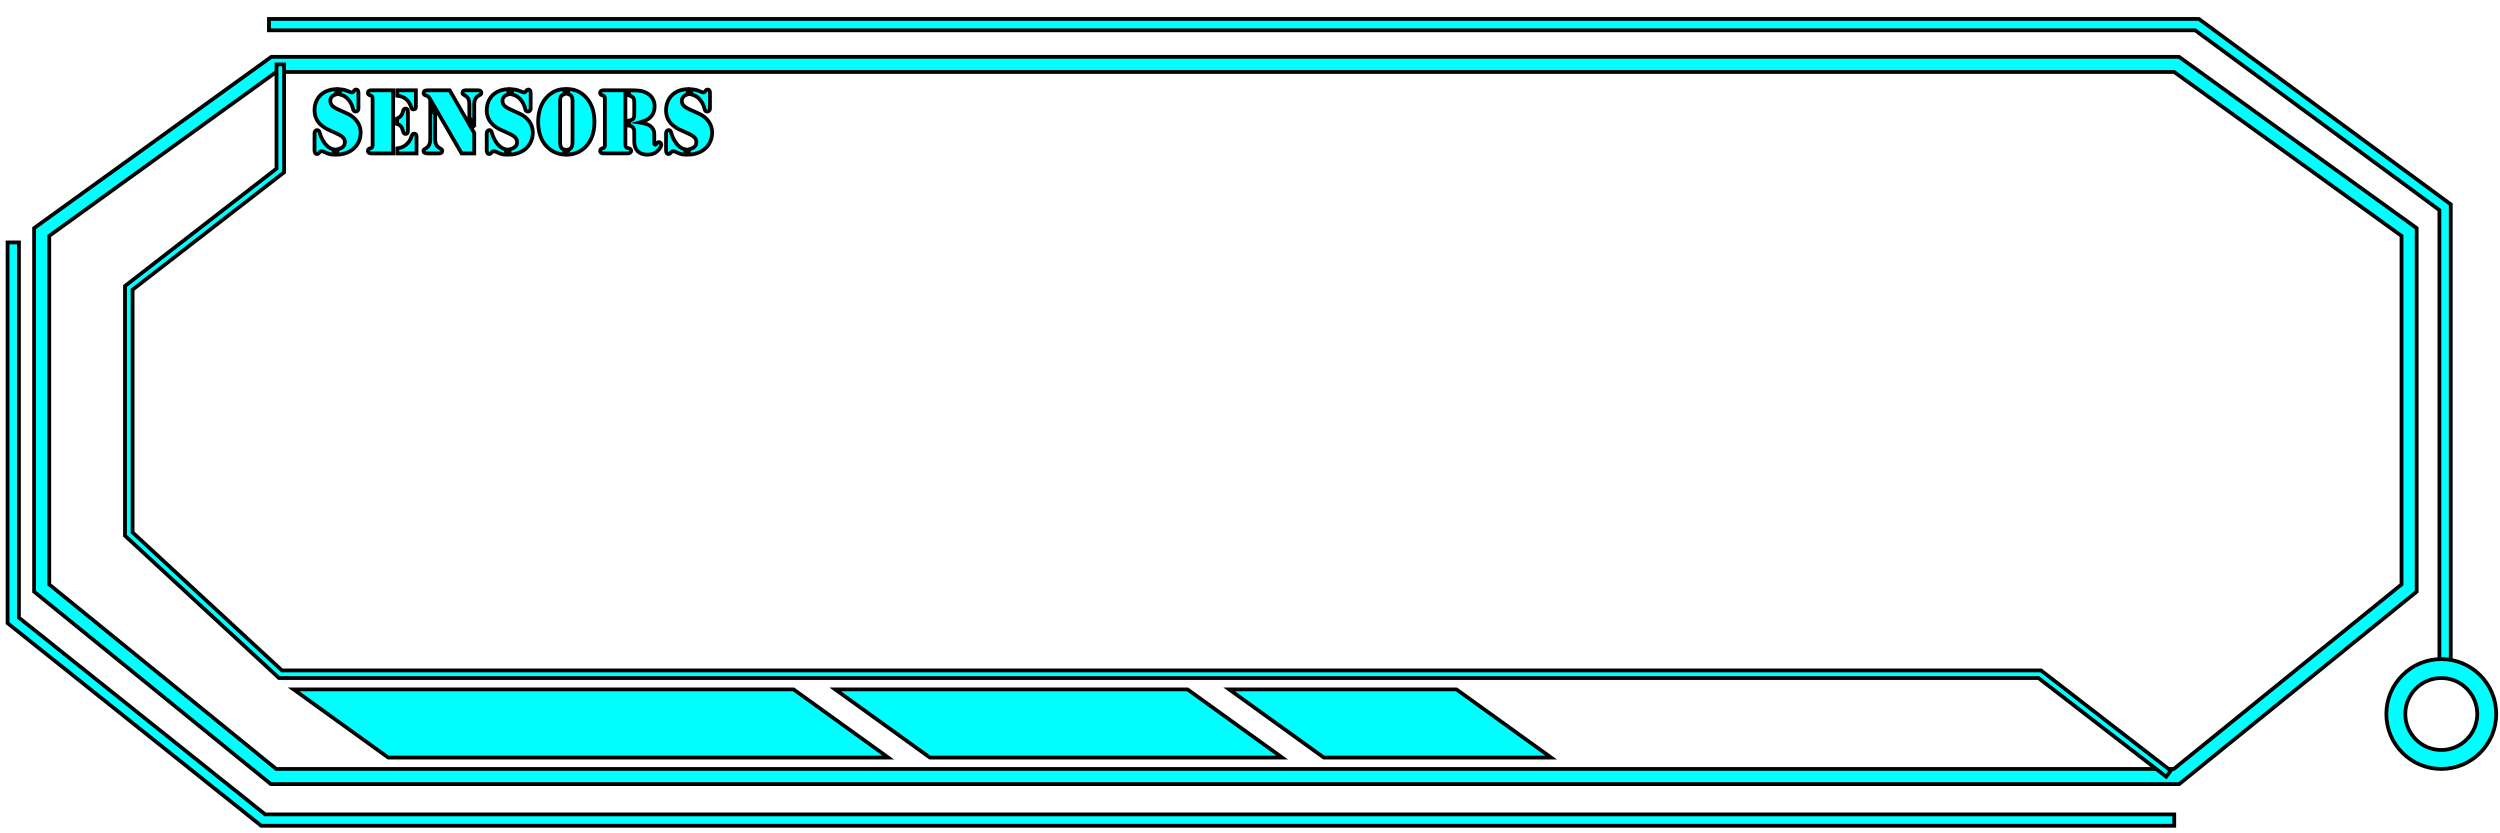 <?xml version="1.0" encoding="utf-8"?>
<!-- Generator: Adobe Illustrator 16.0.0, SVG Export Plug-In . SVG Version: 6.00 Build 0)  -->
<!DOCTYPE svg PUBLIC "-//W3C//DTD SVG 1.1//EN" "http://www.w3.org/Graphics/SVG/1.1/DTD/svg11.dtd">
<svg version="1.1" id="레이어_1" xmlns="http://www.w3.org/2000/svg" xmlns:xlink="http://www.w3.org/1999/xlink" x="0px"
	 y="0px" width="660px" height="220px" viewBox="0 0 660 220" enable-background="new 0 0 660 220" xml:space="preserve">
<path fill="#00FFFF" stroke="#000000" stroke-miterlimit="10" d="M575.305,207H71.492L9,156.202V60.227L71.64,15h503.619
	l0.524,0.377L638,60.226v95.978l-0.741,0.601L575.305,207z M72.913,203h500.975L634,154.296V62.274L573.968,19H72.933L13,62.273
	v92.026L72.913,203z"/>
<polygon fill="#00FFFF" stroke="#000000" stroke-miterlimit="10" points="647,177 644,177 644,55.469 579.526,8 71,8 71,5 
	580.511,5 580.908,5.292 647,53.953 "/>
<polygon fill="#00FFFF" stroke="#000000" stroke-miterlimit="10" points="574,218 68.957,218 2,164.509 2,64 5,64 5,163.064 
	70.007,215 574,215 "/>
<path fill="#00FFFF" stroke="#000000" stroke-miterlimit="10" d="M644.5,203c-7.995,0-14.5-6.505-14.5-14.5s6.505-14.5,14.5-14.5
	s14.5,6.505,14.5,14.5S652.495,203,644.5,203z M644.5,179c-5.238,0-9.5,4.262-9.5,9.5s4.262,9.5,9.5,9.5s9.5-4.262,9.5-9.5
	S649.738,179,644.5,179z"/>
<polygon fill="#00FFFF" stroke="#000000" stroke-miterlimit="10" points="349.5,200 409.5,200 384.5,182 324.5,182 "/>
<polygon fill="#00FFFF" stroke="#000000" stroke-miterlimit="10" points="245.5,200 338.5,200 313.5,182 220.5,182 "/>
<polygon fill="#00FFFF" stroke="#000000" stroke-miterlimit="10" points="102.5,200 234.5,200 209.5,182 77.5,182 "/>
<polygon fill="#00FFFF" stroke="#000000" stroke-miterlimit="10" points="571.862,205.041 538.159,179 73.658,179 33,141.43 
	33,75.502 73,44.51 73,17 75,17 75,45.49 35,76.482 35,140.555 74.44,177 538.842,177 539.111,177.209 573.085,203.459 "/>
<path fill="#00FFFF" stroke="#000000" stroke-miterlimit="10" d="M88.749,23.508v1.404c-0.505,0.139-0.89,0.352-1.154,0.641
	c-0.265,0.289-0.396,0.646-0.396,1.068c0,0.407,0.109,0.763,0.33,1.068c0.219,0.306,0.577,0.597,1.074,0.873
	c0.342,0.188,1.114,0.545,2.318,1.074c0.732,0.317,1.301,0.604,1.703,0.86c0.403,0.257,0.783,0.576,1.142,0.958
	c0.96,1.009,1.44,2.209,1.44,3.601c0,1.05-0.261,2.01-0.781,2.881c-0.521,0.871-1.237,1.555-2.148,2.051
	c-0.488,0.261-1.023,0.466-1.605,0.616c-0.582,0.151-1.125,0.226-1.629,0.226v-1.392c0.707-0.171,1.218-0.409,1.531-0.714
	c0.313-0.305,0.471-0.718,0.471-1.239c0-0.545-0.244-1.025-0.732-1.44c-0.326-0.269-0.944-0.602-1.855-1.001
	c-1.002-0.439-1.688-0.752-2.058-0.94c-0.37-0.187-0.726-0.407-1.067-0.659c-1.53-1.09-2.295-2.543-2.295-4.358
	c0-0.928,0.19-1.784,0.573-2.57c0.383-0.785,0.915-1.417,1.599-1.898C86.161,23.952,87.34,23.581,88.749,23.508z M88.114,39.438
	v1.392c-0.668,0-1.404-0.191-2.21-0.574c-0.301-0.138-0.509-0.228-0.622-0.269c-0.114-0.041-0.225-0.061-0.33-0.061
	c-0.163,0-0.285,0.026-0.366,0.08c-0.081,0.053-0.212,0.185-0.391,0.396c-0.146,0.179-0.306,0.269-0.476,0.269
	c-0.456,0-0.684-0.35-0.684-1.05v-4.443c0-0.228,0.064-0.421,0.195-0.58c0.13-0.158,0.293-0.242,0.488-0.25
	c0.179-0.008,0.318,0.043,0.421,0.152c0.102,0.11,0.188,0.304,0.263,0.58c0.187,0.7,0.457,1.355,0.812,1.965
	c0.354,0.61,0.767,1.127,1.239,1.55C86.933,39.035,87.487,39.316,88.114,39.438z M89.712,24.912v-1.343
	c0.488,0.033,0.911,0.096,1.27,0.189c0.358,0.094,0.866,0.279,1.526,0.556c0.162,0.065,0.297,0.098,0.402,0.098
	c0.154,0,0.269-0.053,0.342-0.159l0.269-0.354c0.13-0.179,0.289-0.269,0.476-0.269c0.221,0,0.381,0.079,0.482,0.238
	c0.102,0.158,0.152,0.409,0.152,0.75v4.028c0,0.236-0.066,0.429-0.201,0.58c-0.134,0.151-0.307,0.226-0.519,0.226
	c-0.163,0-0.313-0.053-0.452-0.159c-0.072-0.065-0.132-0.145-0.177-0.238c-0.045-0.093-0.087-0.25-0.128-0.47
	c-0.09-0.398-0.244-0.81-0.464-1.233c-0.22-0.423-0.476-0.801-0.769-1.135C91.336,25.559,90.599,25.124,89.712,24.912z"/>
<path fill="#00FFFF" stroke="#000000" stroke-miterlimit="10" d="M103.788,23.837V40.5h-5.432h-0.318
	c-0.293,0-0.519-0.055-0.677-0.165c-0.159-0.109-0.238-0.266-0.238-0.47c0-0.333,0.163-0.553,0.488-0.659
	c0.269-0.089,0.425-0.145,0.47-0.165s0.092-0.067,0.141-0.14c0.098-0.13,0.146-0.337,0.146-0.623V26.059
	c0-0.285-0.049-0.492-0.146-0.623c-0.049-0.073-0.096-0.12-0.141-0.141c-0.045-0.02-0.201-0.075-0.47-0.165
	c-0.325-0.105-0.488-0.325-0.488-0.659c0-0.203,0.079-0.36,0.238-0.47c0.158-0.109,0.384-0.165,0.677-0.165h0.318L103.788,23.837
	L103.788,23.837z M104.813,32.724v-1.416c0.472-0.228,0.822-0.476,1.05-0.745s0.395-0.626,0.501-1.074
	c0.064-0.309,0.15-0.523,0.256-0.641c0.105-0.118,0.256-0.177,0.451-0.177c0.261,0,0.439,0.102,0.537,0.305
	c0.058,0.106,0.086,0.346,0.086,0.72v4.651c0,0.383-0.043,0.647-0.128,0.793c-0.086,0.146-0.242,0.22-0.47,0.22
	c-0.188,0-0.334-0.057-0.439-0.171c-0.106-0.114-0.191-0.305-0.257-0.574c-0.139-0.563-0.336-0.993-0.592-1.294
	C105.551,33.021,105.22,32.822,104.813,32.724z M104.874,23.837h4.92v4.321c0,0.252-0.049,0.436-0.146,0.549
	c-0.098,0.114-0.252,0.171-0.464,0.171c-0.179,0-0.31-0.037-0.391-0.11c-0.081-0.073-0.159-0.224-0.231-0.452
	c-0.31-0.944-0.764-1.664-1.361-2.161c-0.599-0.496-1.373-0.793-2.326-0.891L104.874,23.837L104.874,23.837z M104.886,40.5v-1.318
	c0.529-0.081,0.966-0.195,1.313-0.342c0.346-0.146,0.693-0.37,1.044-0.671c0.35-0.301,0.628-0.612,0.836-0.934
	c0.207-0.321,0.404-0.746,0.592-1.275c0.09-0.26,0.184-0.438,0.281-0.531c0.098-0.093,0.231-0.14,0.402-0.14
	c0.228,0,0.387,0.067,0.477,0.202c0.089,0.134,0.134,0.368,0.134,0.702V40.5H104.886z"/>
<path fill="#00FFFF" stroke="#000000" stroke-miterlimit="10" d="M113.588,28.122l1.295,2.148v6.543c0,0.57,0.095,1.038,0.286,1.404
	c0.191,0.366,0.495,0.667,0.909,0.903l0.367,0.208c0.211,0.122,0.316,0.305,0.316,0.549c0,0.188-0.077,0.342-0.231,0.464
	c-0.13,0.106-0.398,0.159-0.806,0.159h-2.82c-0.74,0-1.11-0.211-1.11-0.635c0-0.146,0.038-0.263,0.116-0.348
	c0.077-0.086,0.246-0.202,0.506-0.348c0.781-0.431,1.172-1.216,1.172-2.356V28.122L113.588,28.122z M118.704,23.837l6.494,11.279
	V40.5h-3.332l-8.289-14.282c-0.179-0.309-0.325-0.525-0.439-0.647c-0.114-0.122-0.261-0.211-0.439-0.269l-0.464-0.171
	c-0.122-0.041-0.22-0.114-0.293-0.22c-0.073-0.105-0.11-0.224-0.11-0.354c0-0.138,0.037-0.267,0.11-0.385
	c0.073-0.118,0.171-0.201,0.293-0.25c0.139-0.057,0.513-0.085,1.123-0.085H118.704z M125.198,33.164l-1.294-2.185v-3.381
	c0-0.684-0.1-1.207-0.299-1.569c-0.2-0.362-0.552-0.673-1.056-0.934c-0.172-0.081-0.289-0.169-0.354-0.263
	c-0.065-0.093-0.098-0.213-0.098-0.36c0-0.22,0.071-0.38,0.214-0.482c0.142-0.102,0.372-0.153,0.689-0.153h3.052
	c0.415,0,0.688,0.065,0.817,0.195c0.139,0.13,0.208,0.285,0.208,0.464c0,0.171-0.039,0.299-0.116,0.384
	c-0.077,0.086-0.262,0.202-0.555,0.348c-0.432,0.22-0.758,0.558-0.977,1.013c-0.155,0.334-0.232,0.786-0.232,1.355v5.568H125.198z"
	/>
<path fill="#00FFFF" stroke="#000000" stroke-miterlimit="10" d="M134.208,23.508v1.404c-0.505,0.139-0.89,0.352-1.154,0.641
	c-0.265,0.289-0.396,0.646-0.396,1.068c0,0.407,0.109,0.763,0.33,1.068c0.219,0.306,0.577,0.597,1.074,0.873
	c0.342,0.188,1.114,0.545,2.318,1.074c0.732,0.317,1.301,0.604,1.703,0.86c0.403,0.257,0.783,0.576,1.142,0.958
	c0.96,1.009,1.44,2.209,1.44,3.601c0,1.05-0.261,2.01-0.781,2.881c-0.521,0.871-1.237,1.555-2.148,2.051
	c-0.488,0.261-1.023,0.466-1.605,0.616c-0.582,0.151-1.125,0.226-1.629,0.226v-1.392c0.707-0.171,1.218-0.409,1.531-0.714
	c0.313-0.305,0.471-0.718,0.471-1.239c0-0.545-0.244-1.025-0.732-1.44c-0.326-0.269-0.944-0.602-1.855-1.001
	c-1.002-0.439-1.688-0.752-2.058-0.94c-0.37-0.187-0.726-0.407-1.067-0.659c-1.53-1.09-2.295-2.543-2.295-4.358
	c0-0.928,0.19-1.784,0.573-2.57c0.383-0.785,0.915-1.417,1.599-1.898C131.62,23.952,132.799,23.581,134.208,23.508z M133.573,39.438
	v1.392c-0.668,0-1.404-0.191-2.21-0.574c-0.301-0.138-0.509-0.228-0.622-0.269c-0.114-0.041-0.225-0.061-0.33-0.061
	c-0.163,0-0.285,0.026-0.366,0.08c-0.081,0.053-0.212,0.185-0.391,0.396c-0.146,0.179-0.306,0.269-0.476,0.269
	c-0.456,0-0.684-0.35-0.684-1.05v-4.443c0-0.228,0.064-0.421,0.195-0.58c0.13-0.158,0.293-0.242,0.488-0.25
	c0.179-0.008,0.318,0.043,0.421,0.152c0.102,0.11,0.188,0.304,0.263,0.58c0.187,0.7,0.457,1.355,0.812,1.965
	c0.354,0.61,0.767,1.127,1.239,1.55C132.392,39.035,132.946,39.316,133.573,39.438z M135.171,24.912v-1.343
	c0.488,0.033,0.911,0.096,1.27,0.189c0.358,0.094,0.866,0.279,1.526,0.556c0.162,0.065,0.297,0.098,0.402,0.098
	c0.154,0,0.269-0.053,0.342-0.159l0.269-0.354c0.13-0.179,0.289-0.269,0.476-0.269c0.221,0,0.381,0.079,0.482,0.238
	c0.102,0.158,0.152,0.409,0.152,0.75v4.028c0,0.236-0.066,0.429-0.201,0.58c-0.134,0.151-0.307,0.226-0.519,0.226
	c-0.163,0-0.313-0.053-0.452-0.159c-0.072-0.065-0.132-0.145-0.177-0.238c-0.045-0.093-0.087-0.25-0.128-0.47
	c-0.09-0.398-0.244-0.81-0.464-1.233c-0.22-0.423-0.476-0.801-0.769-1.135C136.795,25.559,136.058,25.124,135.171,24.912z"/>
<path fill="#00FFFF" stroke="#000000" stroke-miterlimit="10" d="M149.002,24.826c-0.415,0.146-0.708,0.346-0.879,0.598
	s-0.256,0.623-0.256,1.111v10.913c0,0.716,0.098,1.221,0.293,1.514c0.154,0.244,0.435,0.419,0.842,0.525v1.343
	c-1.807-0.146-3.32-0.826-4.541-2.039c-1.587-1.579-2.381-3.78-2.381-6.604c0-1.416,0.21-2.696,0.629-3.839s1.04-2.113,1.861-2.911
	c0.627-0.61,1.303-1.074,2.027-1.392c0.724-0.317,1.525-0.496,2.404-0.537L149.002,24.826L149.002,24.826z M150.003,24.826v-1.318
	c0.879,0.041,1.683,0.22,2.411,0.537s1.405,0.781,2.032,1.392c1.66,1.62,2.49,3.87,2.49,6.75c0,2.824-0.794,5.025-2.38,6.604
	c-1.221,1.221-2.739,1.9-4.554,2.039v-1.343c0.212-0.049,0.376-0.112,0.494-0.189c0.118-0.078,0.226-0.189,0.323-0.336
	c0.221-0.333,0.33-0.838,0.33-1.514V26.535c0-0.431-0.073-0.773-0.22-1.025c-0.098-0.171-0.214-0.305-0.348-0.403
	C150.449,25.009,150.255,24.916,150.003,24.826z"/>
<path fill="#00FFFF" stroke="#000000" stroke-miterlimit="10" d="M165.103,23.837V38.18c0,0.317,0.061,0.545,0.184,0.684
	c0.064,0.082,0.126,0.132,0.183,0.152c0.057,0.021,0.244,0.072,0.562,0.153c0.391,0.09,0.586,0.313,0.586,0.671
	c0,0.212-0.105,0.383-0.317,0.513c-0.154,0.098-0.411,0.146-0.769,0.146h-0.416h-5.443h-0.318c-0.293,0-0.519-0.055-0.677-0.165
	c-0.159-0.109-0.238-0.266-0.238-0.47c0-0.333,0.163-0.553,0.488-0.659c0.269-0.089,0.425-0.145,0.47-0.165s0.092-0.067,0.141-0.14
	c0.098-0.13,0.146-0.337,0.146-0.623V26.059c0-0.285-0.049-0.492-0.146-0.623c-0.049-0.073-0.096-0.12-0.141-0.141
	c-0.045-0.02-0.201-0.075-0.47-0.165c-0.325-0.105-0.488-0.325-0.488-0.659c0-0.203,0.079-0.36,0.238-0.47
	c0.158-0.109,0.384-0.165,0.677-0.165h0.318L165.103,23.837L165.103,23.837z M168.851,32.333c0.748,0.114,1.324,0.24,1.727,0.378
	c0.403,0.139,0.768,0.326,1.093,0.562c0.342,0.252,0.604,0.554,0.787,0.903c0.184,0.35,0.274,0.72,0.274,1.111v2.527
	c0,0.261,0.086,0.391,0.257,0.391c0.065,0,0.12-0.019,0.165-0.055c0.044-0.037,0.107-0.108,0.189-0.214
	c0.203-0.276,0.41-0.415,0.622-0.415c0.139,0,0.276,0.073,0.415,0.22c0.139,0.147,0.207,0.293,0.207,0.439
	c0,0.252-0.12,0.56-0.359,0.922c-0.24,0.362-0.539,0.686-0.897,0.97c-0.334,0.269-0.696,0.462-1.087,0.58
	c-0.391,0.118-0.85,0.177-1.379,0.177c-1.074,0-1.912-0.307-2.515-0.921c-0.603-0.615-0.903-1.471-0.903-2.57v-2.051
	c0-0.456-0.004-0.72-0.012-0.793c-0.041-0.325-0.155-0.606-0.342-0.842c-0.236-0.285-0.574-0.452-1.014-0.5v-1.306
	c0.439-0.065,0.753-0.179,0.939-0.342c0.163-0.146,0.275-0.313,0.336-0.5c0.062-0.187,0.092-0.464,0.092-0.83v-3.235
	c0-0.513-0.1-0.895-0.299-1.147c-0.2-0.252-0.56-0.452-1.08-0.598v-1.355h0.316c0.904,0,1.673,0.033,2.308,0.098
	c0.944,0.09,1.786,0.399,2.526,0.928c1.066,0.757,1.6,1.835,1.6,3.235c0,1.147-0.358,2.087-1.074,2.82
	c-0.301,0.31-0.653,0.562-1.056,0.757C170.285,31.87,169.672,32.089,168.851,32.333z"/>
<path fill="#00FFFF" stroke="#000000" stroke-miterlimit="10" d="M181.546,23.508v1.404c-0.505,0.139-0.89,0.352-1.154,0.641
	c-0.265,0.289-0.396,0.646-0.396,1.068c0,0.407,0.109,0.763,0.33,1.068c0.219,0.306,0.577,0.597,1.074,0.873
	c0.342,0.188,1.114,0.545,2.318,1.074c0.732,0.317,1.301,0.604,1.703,0.86c0.403,0.257,0.783,0.576,1.142,0.958
	c0.96,1.009,1.44,2.209,1.44,3.601c0,1.05-0.261,2.01-0.781,2.881c-0.521,0.871-1.237,1.555-2.148,2.051
	c-0.488,0.261-1.023,0.466-1.605,0.616c-0.582,0.151-1.125,0.226-1.629,0.226v-1.392c0.707-0.171,1.218-0.409,1.531-0.714
	c0.313-0.305,0.471-0.718,0.471-1.239c0-0.545-0.244-1.025-0.732-1.44c-0.326-0.269-0.944-0.602-1.855-1.001
	c-1.002-0.439-1.688-0.752-2.058-0.94c-0.37-0.187-0.726-0.407-1.067-0.659c-1.53-1.09-2.295-2.543-2.295-4.358
	c0-0.928,0.19-1.784,0.573-2.57c0.383-0.785,0.915-1.417,1.599-1.898C178.958,23.952,180.138,23.581,181.546,23.508z
	 M180.912,39.438v1.392c-0.668,0-1.404-0.191-2.21-0.574c-0.301-0.138-0.509-0.228-0.622-0.269c-0.114-0.041-0.225-0.061-0.33-0.061
	c-0.163,0-0.285,0.026-0.366,0.08c-0.081,0.053-0.212,0.185-0.391,0.396c-0.146,0.179-0.306,0.269-0.476,0.269
	c-0.456,0-0.684-0.35-0.684-1.05v-4.443c0-0.228,0.064-0.421,0.195-0.58c0.13-0.158,0.293-0.242,0.488-0.25
	c0.179-0.008,0.318,0.043,0.421,0.152c0.102,0.11,0.188,0.304,0.263,0.58c0.187,0.7,0.457,1.355,0.812,1.965
	c0.354,0.61,0.767,1.127,1.239,1.55C179.731,39.035,180.285,39.316,180.912,39.438z M182.51,24.912v-1.343
	c0.488,0.033,0.911,0.096,1.27,0.189c0.358,0.094,0.866,0.279,1.526,0.556c0.162,0.065,0.297,0.098,0.402,0.098
	c0.154,0,0.269-0.053,0.342-0.159l0.269-0.354c0.13-0.179,0.289-0.269,0.476-0.269c0.221,0,0.381,0.079,0.482,0.238
	c0.102,0.158,0.152,0.409,0.152,0.75v4.028c0,0.236-0.066,0.429-0.201,0.58c-0.134,0.151-0.307,0.226-0.519,0.226
	c-0.163,0-0.313-0.053-0.452-0.159c-0.072-0.065-0.132-0.145-0.177-0.238c-0.045-0.093-0.087-0.25-0.128-0.47
	c-0.09-0.398-0.244-0.81-0.464-1.233c-0.22-0.423-0.476-0.801-0.769-1.135C184.134,25.559,183.397,25.124,182.51,24.912z"/>
</svg>
